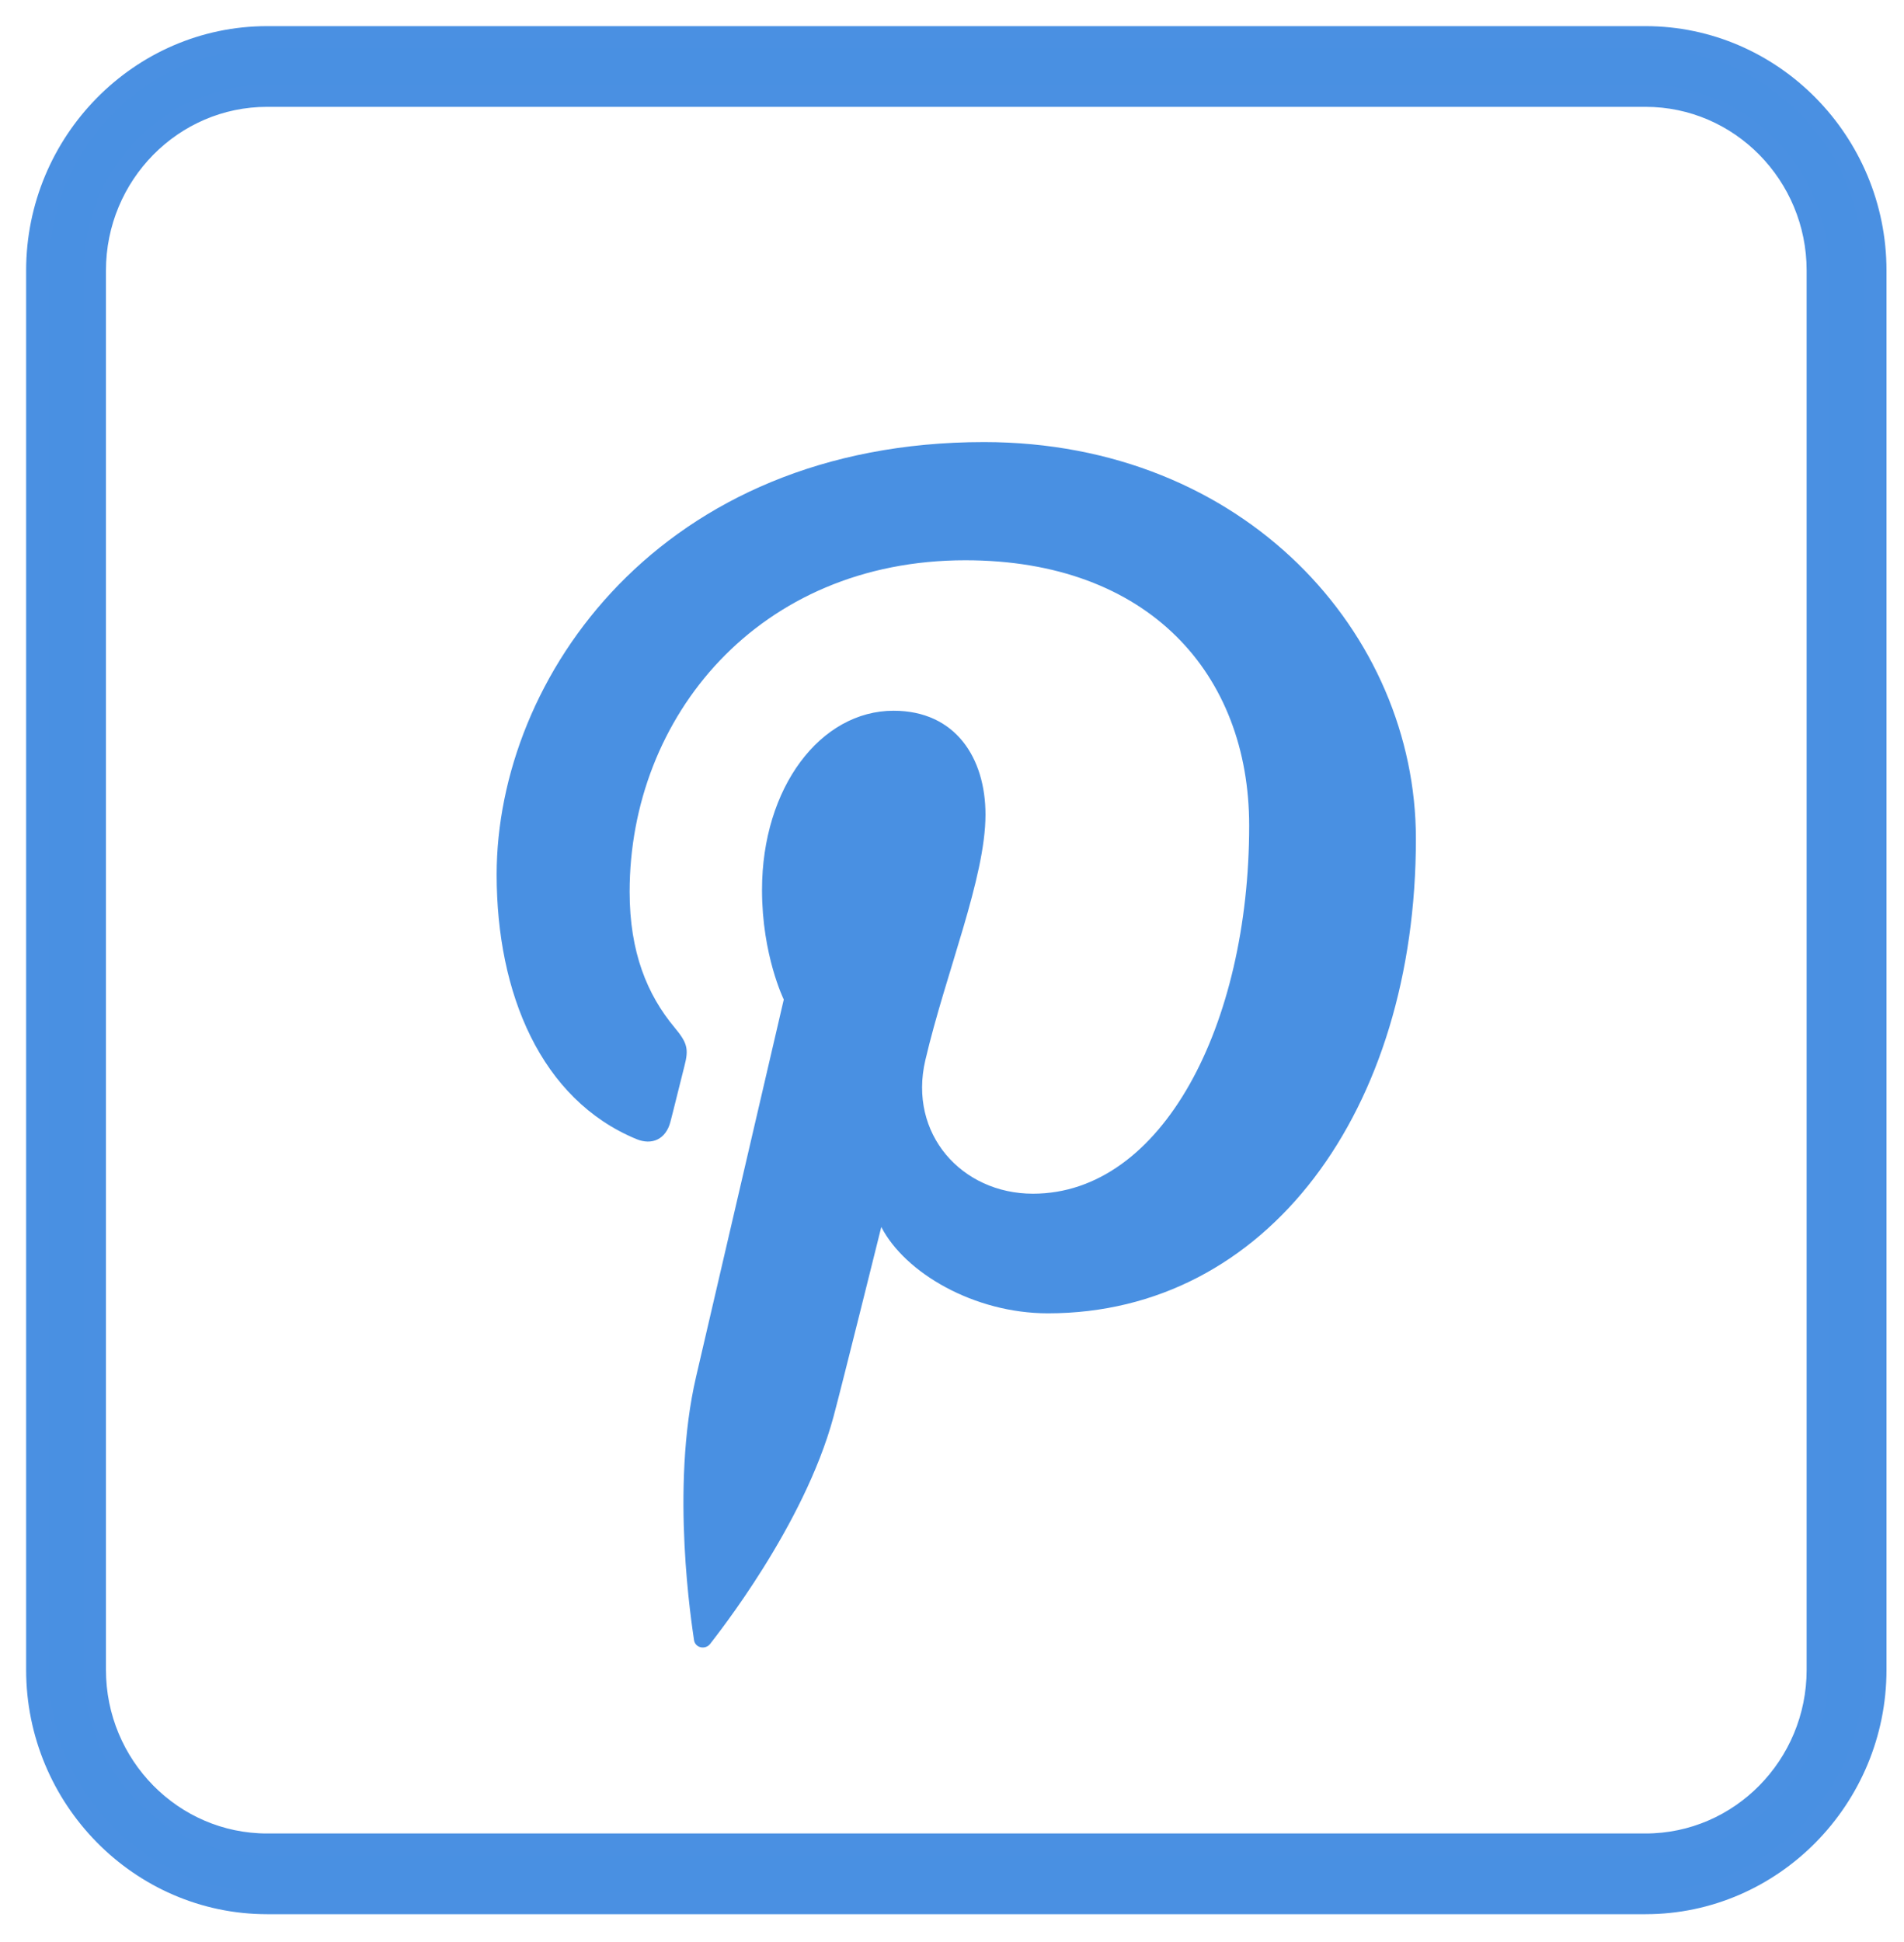 <?xml version="1.0" encoding="UTF-8" standalone="no"?>
<svg width="51px" height="52px" viewBox="0 0 51 52" version="1.1" xmlns="http://www.w3.org/2000/svg" xmlns:xlink="http://www.w3.org/1999/xlink">
    <rect x="0" y="0" width="51" height="52" fill="#333333" stroke="none"/>
    <!-- Generator: Sketch 3.7.2 (28276) - http://www.bohemiancoding.com/sketch -->
    <title>Pintrest-Square</title>
    <desc>Created with Sketch.</desc>
    <defs>
        <rect id="path-1" x="0" y="5" width="1280" height="2716"></rect>
        <mask id="mask-2" maskContentUnits="userSpaceOnUse" maskUnits="objectBoundingBox" x="0" y="0" width="1280" height="2716" fill="white">
            <use xlink:href="#path-1"></use>
        </mask>
        <rect id="path-3" x="3" y="28" width="1280" height="2716"></rect>
        <mask id="mask-4" maskContentUnits="userSpaceOnUse" maskUnits="objectBoundingBox" x="0" y="0" width="1280" height="2716" fill="white">
            <use xlink:href="#path-3"></use>
        </mask>
        <rect id="path-5" x="38" y="38" width="1280" height="2716"></rect>
        <mask id="mask-6" maskContentUnits="userSpaceOnUse" maskUnits="objectBoundingBox" x="0" y="0" width="1280" height="2716" fill="white">
            <use xlink:href="#path-5"></use>
        </mask>
    </defs>
    <g id="Page-1" stroke="none" stroke-width="1" fill="none" fill-rule="evenodd">
        <g id="Home-Page" transform="translate(-630, -2038)">
            <g id="Group-2" transform="translate(-12, -36)">
                <use id="Rectangle-465" stroke="#FFFFFF" mask="url(#mask-2)" stroke-width="2" fill="#FFFFFF" xlink:href="#path-1"></use>
                <use id="Rectangle-465-Copy-2" stroke="#FFFFFF" mask="url(#mask-4)" stroke-width="2" fill="#FFFFFF" xlink:href="#path-3"></use>
                <use id="Rectangle-465-Copy" stroke="#FFFFFF" mask="url(#mask-6)" stroke-width="2" fill="#FFFFFF" xlink:href="#path-5"></use>
                <g id="Social-Icons" transform="translate(497, 2074)" fill="#4990E2">
                    <g id="Pintrest-Square" transform="translate(146, 1)">
                        <g id="Outline_Color_copy_2">
                            <path d="M43.077,1.561 C45.622,1.561 47.692,3.662 47.692,6.244 L47.692,43.711 C47.692,46.293 45.622,48.394 43.077,48.394 L6.154,48.394 C3.609,48.394 1.538,46.293 1.538,43.711 L1.538,6.244 C1.538,3.662 3.609,1.561 6.154,1.561 L43.077,1.561 L43.077,1.561 Z M43.077,0 L6.154,0 C2.769,0 0,2.81 0,6.244 L0,43.711 C0,47.145 2.769,49.955 6.154,49.955 L43.077,49.955 C46.462,49.955 49.231,47.145 49.231,43.711 L49.231,6.244 C49.231,2.81 46.462,0 43.077,0 L43.077,0 L43.077,0 Z" id="Shape" stroke="#4A90E2" stroke-width="0.6"></path>
                            <path d="M36.926,21.461 C36.926,28.732 32.942,34.166 27.069,34.166 C25.095,34.166 23.242,33.085 22.606,31.854 C22.606,31.854 21.545,36.126 21.322,36.95 C20.531,39.863 18.203,42.778 18.023,43.016 C17.897,43.182 17.618,43.13 17.589,42.91 C17.538,42.539 16.946,38.864 17.645,35.865 C17.995,34.36 19.994,25.763 19.994,25.763 C19.994,25.763 19.411,24.58 19.411,22.83 C19.411,20.082 20.98,18.031 22.934,18.031 C24.595,18.031 25.397,19.295 25.397,20.813 C25.397,22.508 24.334,25.043 23.785,27.391 C23.326,29.358 24.757,30.963 26.668,30.963 C30.129,30.963 32.46,26.452 32.46,21.106 C32.46,17.044 29.765,14.002 24.858,14.002 C19.318,14.002 15.865,18.195 15.865,22.88 C15.865,24.495 16.335,25.635 17.071,26.516 C17.408,26.921 17.455,27.084 17.332,27.549 C17.243,27.891 17.045,28.71 16.958,29.037 C16.837,29.507 16.462,29.674 16.045,29.5 C13.492,28.443 12.303,25.605 12.303,22.418 C12.303,17.152 16.68,10.837 25.36,10.837 C32.337,10.841 36.926,15.961 36.926,21.461 L36.926,21.461 Z" id="Shape"></path>
                        </g>
                    </g>
                </g>
            </g>
        </g>
    </g>
</svg>